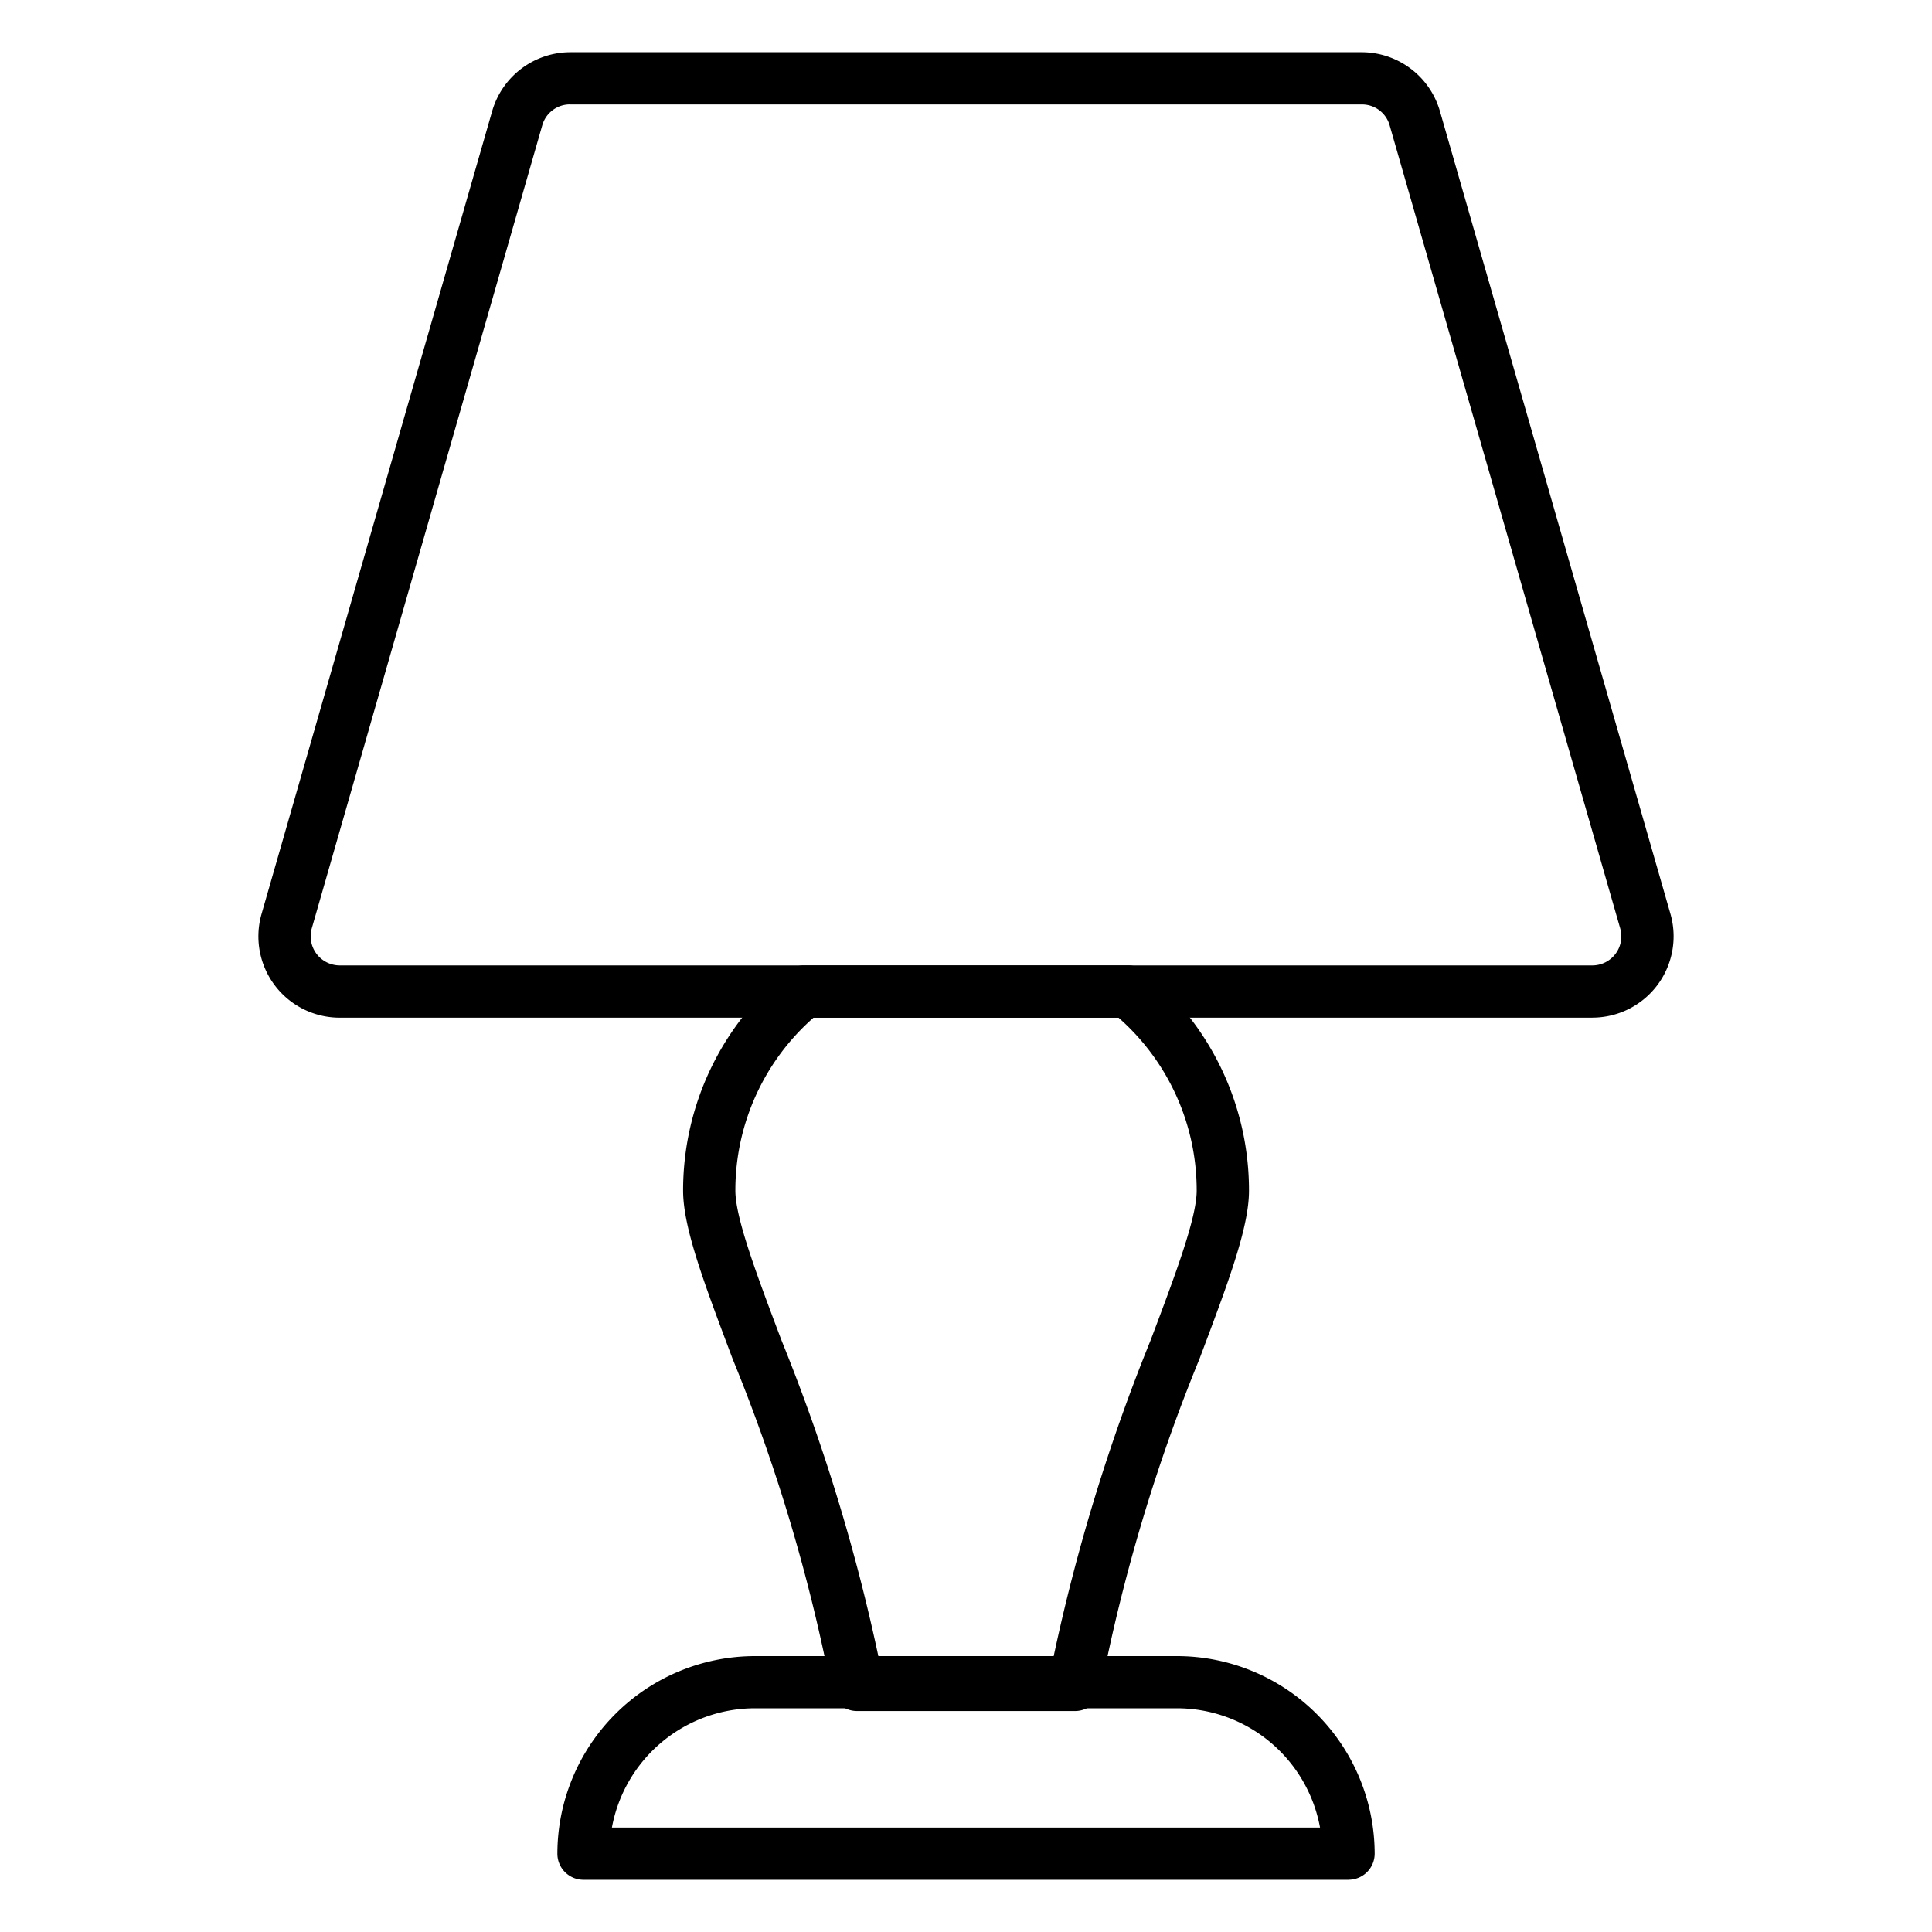 <svg xmlns="http://www.w3.org/2000/svg" width="40" height="40" viewBox="0 0 40 40" fill="none"><path d="M32.97 21.07H7.03a1.683 1.683 0 0 1-1.616-2.143L10.19 2.3a1.686 1.686 0 0 1 1.615-1.219h16.391a1.687 1.687 0 0 1 1.616 1.22l4.774 16.625a1.683 1.683 0 0 1-1.616 2.143ZM11.803 2.161a.595.595 0 0 0-.576.433L6.454 19.224a.603.603 0 0 0 .576.764h25.94a.601.601 0 0 0 .575-.765L28.772 2.598a.594.594 0 0 0-.577-.436h-16.39Z" fill="currentColor"></path><path d="M22.258 35.425h-4.515a.54.54 0 0 1-.533-.452 36.233 36.233 0 0 0-2.04-6.834c-.595-1.58-1.027-2.721-1.027-3.489a5.837 5.837 0 0 1 2.162-4.54.54.54 0 0 1 .34-.122h6.711a.54.54 0 0 1 .341.122 5.838 5.838 0 0 1 2.162 4.54c0 .768-.432 1.909-1.027 3.489a36.242 36.242 0 0 0-2.041 6.834.54.54 0 0 1-.533.452Zm-4.061-1.081h3.607a38.916 38.916 0 0 1 2.015-6.587c.514-1.361.957-2.537.957-3.107a4.757 4.757 0 0 0-1.618-3.58h-6.315a4.756 4.756 0 0 0-1.618 3.579c0 .57.443 1.745.957 3.106a38.906 38.906 0 0 1 2.015 6.589Z" fill="currentColor"></path><path d="M27.92 38.919H12.08a.54.54 0 0 1-.54-.54 4.095 4.095 0 0 1 4.09-4.091h8.74a4.096 4.096 0 0 1 4.091 4.09.54.54 0 0 1-.54.54ZM12.67 37.838H27.33a3.015 3.015 0 0 0-2.96-2.47H15.63a3.015 3.015 0 0 0-2.961 2.47Z" fill="currentColor"></path></svg>